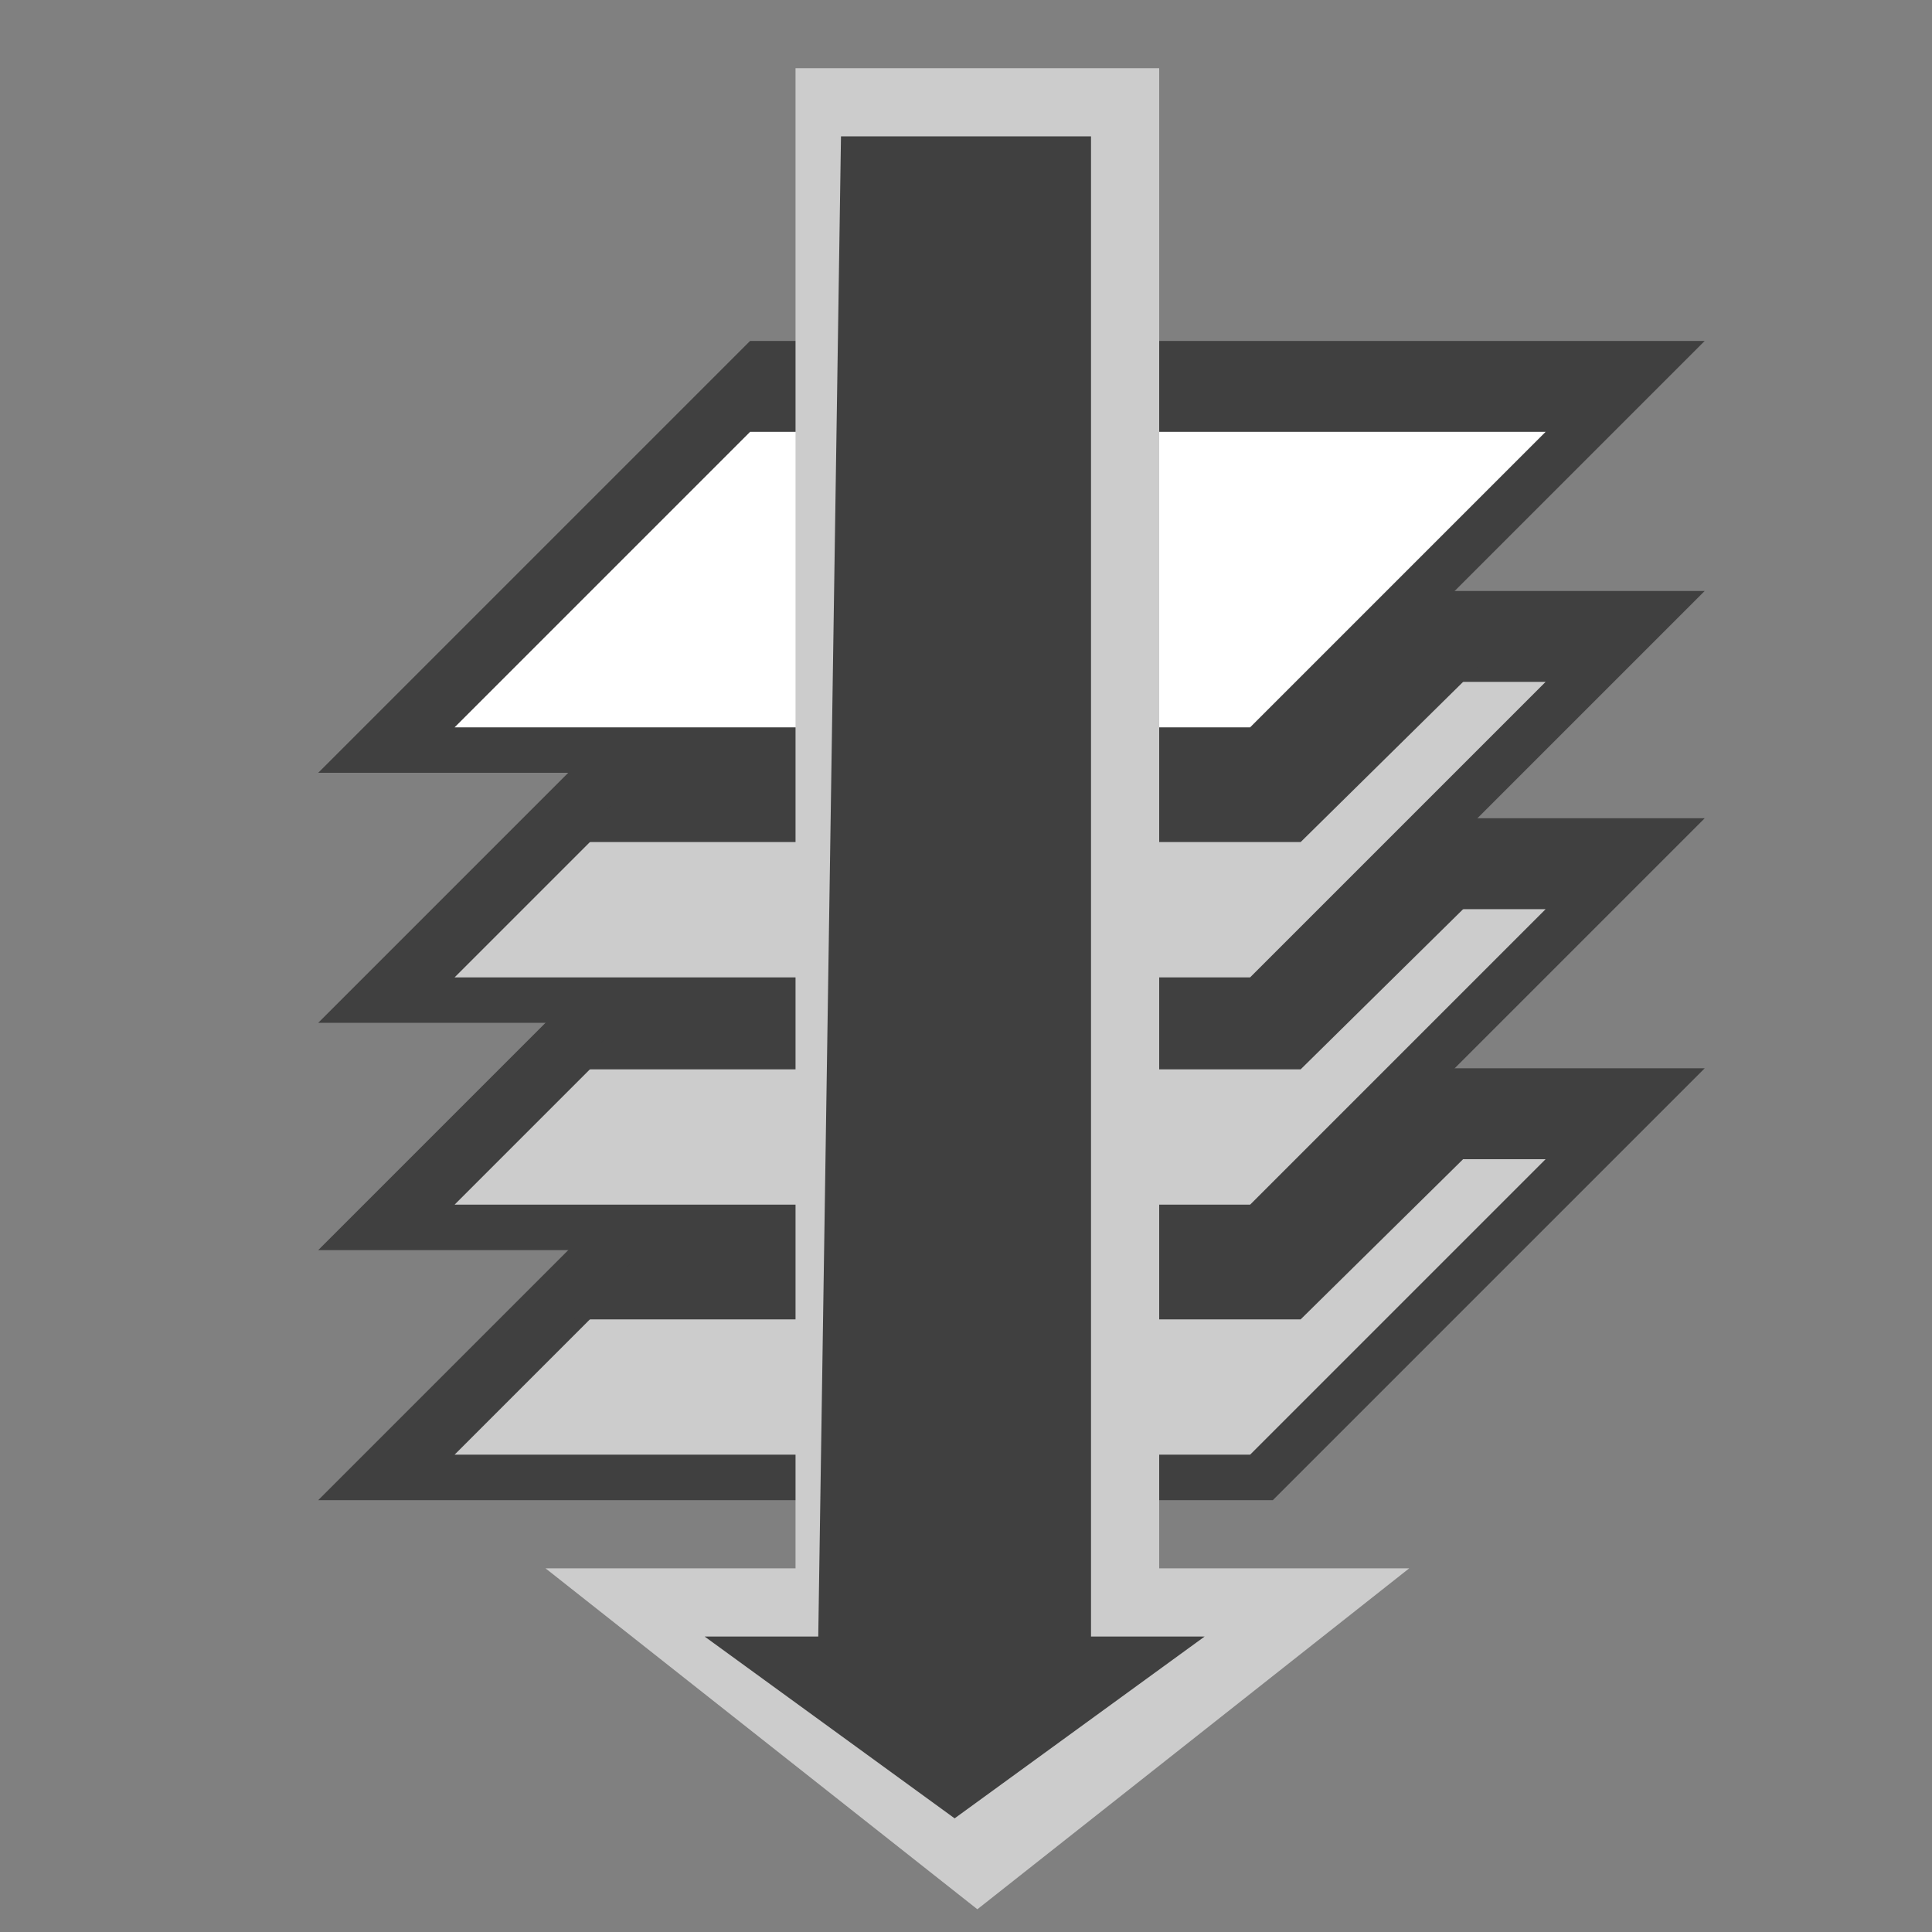 <svg height="32" viewBox="0 0 8.5 8.5" width="32" xmlns="http://www.w3.org/2000/svg"><rect x="0" y="0" width="8.5" height="8.5" fill="#808080" stroke="none"/><g transform="translate(-35.2 -26.6)"><path d="m36.6 28.1h4.2v4.2h-4.2z" fill="none" stroke-width=".3"/><g transform="translate(10 -.8)"><path d="m26.6 34 1.9-1.9h4.2l-1.9 1.9z" fill="#404040"/><path d="m28.5 32.5-1.3 1.3h3.5l1.3-1.3z" fill="#ccc"/></g><path d="m60.9 46.2v1.1h3.2v-1.1z" fill="#404040" fill-rule="evenodd" stroke-width=".3" transform="matrix(1 0 -.712 .702 10.5 -.8)"/><g transform="translate(10 -1.9)"><path d="m26.6 34 1.9-1.9h4.2l-1.9 1.9z" fill="#404040"/><path d="m28.5 32.5-1.3 1.3h3.5l1.3-1.3z" fill="#ccc"/></g><path d="m60.9 46.2v1.1h3.2v-1.1z" fill="#404040" fill-rule="evenodd" stroke-width=".3" transform="matrix(1 0 -.712 .702 10.5 -1.9)"/><g transform="translate(10 -2.9)"><path d="m26.6 34 1.9-1.9h4.2l-1.9 1.9z" fill="#404040"/><path d="m28.5 32.5-1.3 1.3h3.5l1.3-1.3z" fill="#ccc"/></g><path d="m60.9 46.2v1.1h3.2v-1.1z" fill="#404040" fill-rule="evenodd" stroke-width=".3" transform="matrix(1 0 -.712 .702 10.5 -2.9)"/><g transform="translate(10 -4)"><path d="m26.6 34 1.9-1.9h4.2l-1.9 1.9z" fill="#404040"/><path d="m28.5 32.5-1.3 1.3h3.5l1.3-1.3z" fill="#fff"/></g><g stroke-width=".3"><path d="m38.7 26.9h1.6v6.6h1.1l-1.9 1.5-1.9-1.5h1.1z" fill="#ccc"/><path d="m38.9 27.2h1.1v6.6h.5l-1.1.8-1.1-.8h.5z" fill="#404040"/></g></g></svg>